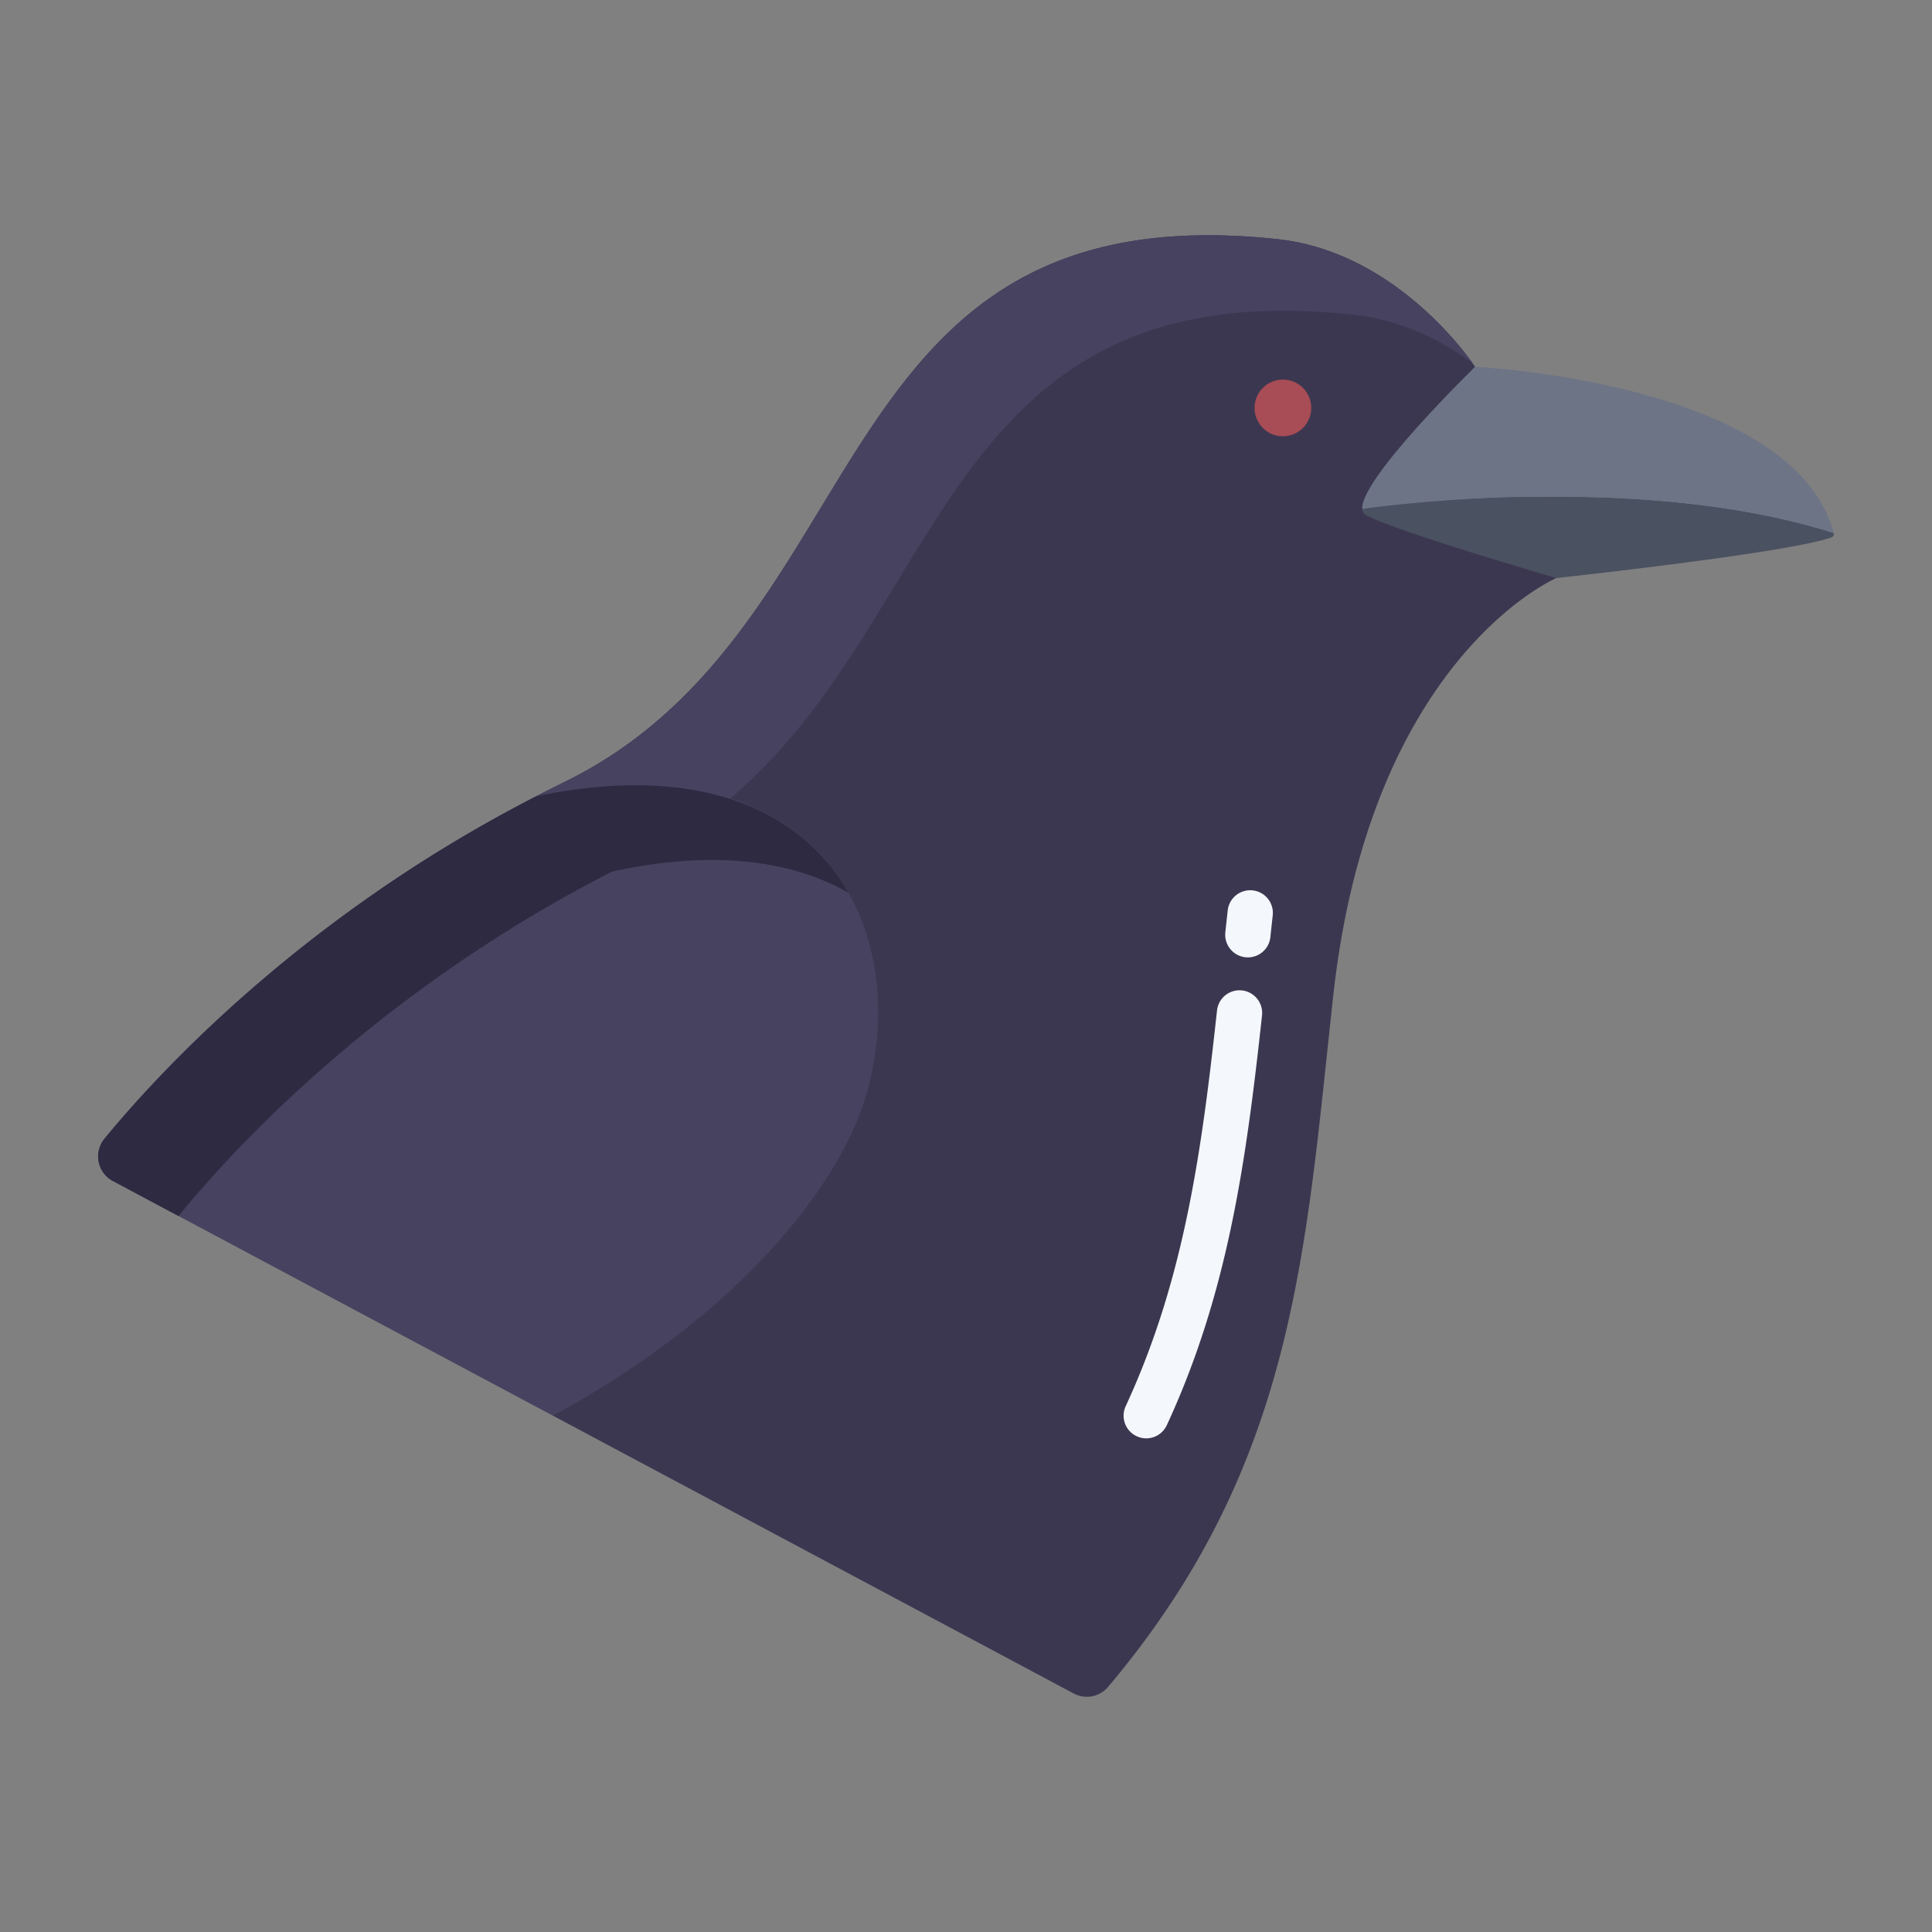 <svg id="Layer_1" height="512" viewBox="0 0 512 512" width="512" xmlns="http://www.w3.org/2000/svg" data-name="Layer 1"><rect x="0" y="0" width="512" height="512" fill="#808080" stroke="none"/><path d="m390.91 97.21s-19.74-30.34-52.37-33.84c-122.32-13.12-104.74 102.74-189.14 143.96q-3.675 1.8-7.24 3.64l4.37 164.2 138 73.62a7.394 7.394 0 0 0 9.13-1.74c49.58-58.84 52.16-114.77 59.66-183.12 9.86-89.82 59.15-110.74 59.15-110.74z" fill="#3c3751"/><path d="m485.38 142.4c-11.48 4.16-72.91 10.79-72.91 10.79s-43.41-12.61-50.54-16.73a1.842 1.842 0 0 1 -.92-1.57s71.49-10.64 124.96 6.37a.954.954 0 0 1 -.59 1.14z" fill="#4a5160"/><path d="m485.97 141.26c-53.47-17.01-124.96-6.37-124.96-6.37-.63-7.98 29.9-37.68 29.9-37.68s84.36 3.96 95.06 44.05z" fill="#6d7486"/><path d="m339.99 100.59a7.51 7.51 0 1 1 -7.52 7.51 7.518 7.518 0 0 1 7.52-7.51z" fill="#a84c55"/><path d="m338.54 63.37c-122.32-13.12-104.74 102.74-189.14 143.96q-3.675 1.8-7.24 3.64l20 20q3.57-1.845 7.24-3.64c84.4-41.22 66.82-157.08 189.14-143.96 12.6 1.352 23.27 6.71 31.632 12.774-3.83-5.373-22.634-29.664-51.632-32.774z" fill="#464260"/><path d="m142.16 210.97c75.16-16.15 100.5 35.29 87.16 80-5.9 19.73-29.15 54.99-82.79 84.2l-116.61-62.2a7.382 7.382 0 0 1 -2.25-11.19c13.52-16.48 51.86-58.54 114.48-90.81z" fill="#464260"/><path d="m47.67 321.8c13.52-16.485 51.86-58.8 114.48-90.8h.01c27.257-6 47.956-2.819 62.64 5.557-12.261-21.575-39.084-34.557-82.64-25.557h-.01c-62.62 32-100.96 74.315-114.48 90.8a7.375 7.375 0 0 0 2.25 11.183l17.405 9.287c.111-.165.219-.322.345-.47z" fill="#2e2a42"/><g fill="#f4f8fc"><path d="m303.762 381.176a6 6 0 0 1 -5.441-8.521c15.464-33.418 20.108-67.263 24.2-104.866a6 6 0 0 1 11.93 1.3c-4.208 38.674-9.01 73.539-25.239 108.608a6 6 0 0 1 -5.45 3.479z"/><path d="m330.7 253.718a6.005 6.005 0 0 1 -5.973-6.642q.31-2.887.63-5.805a6 6 0 0 1 11.929 1.309q-.319 2.9-.627 5.779a6 6 0 0 1 -5.959 5.359z"/></g></svg>